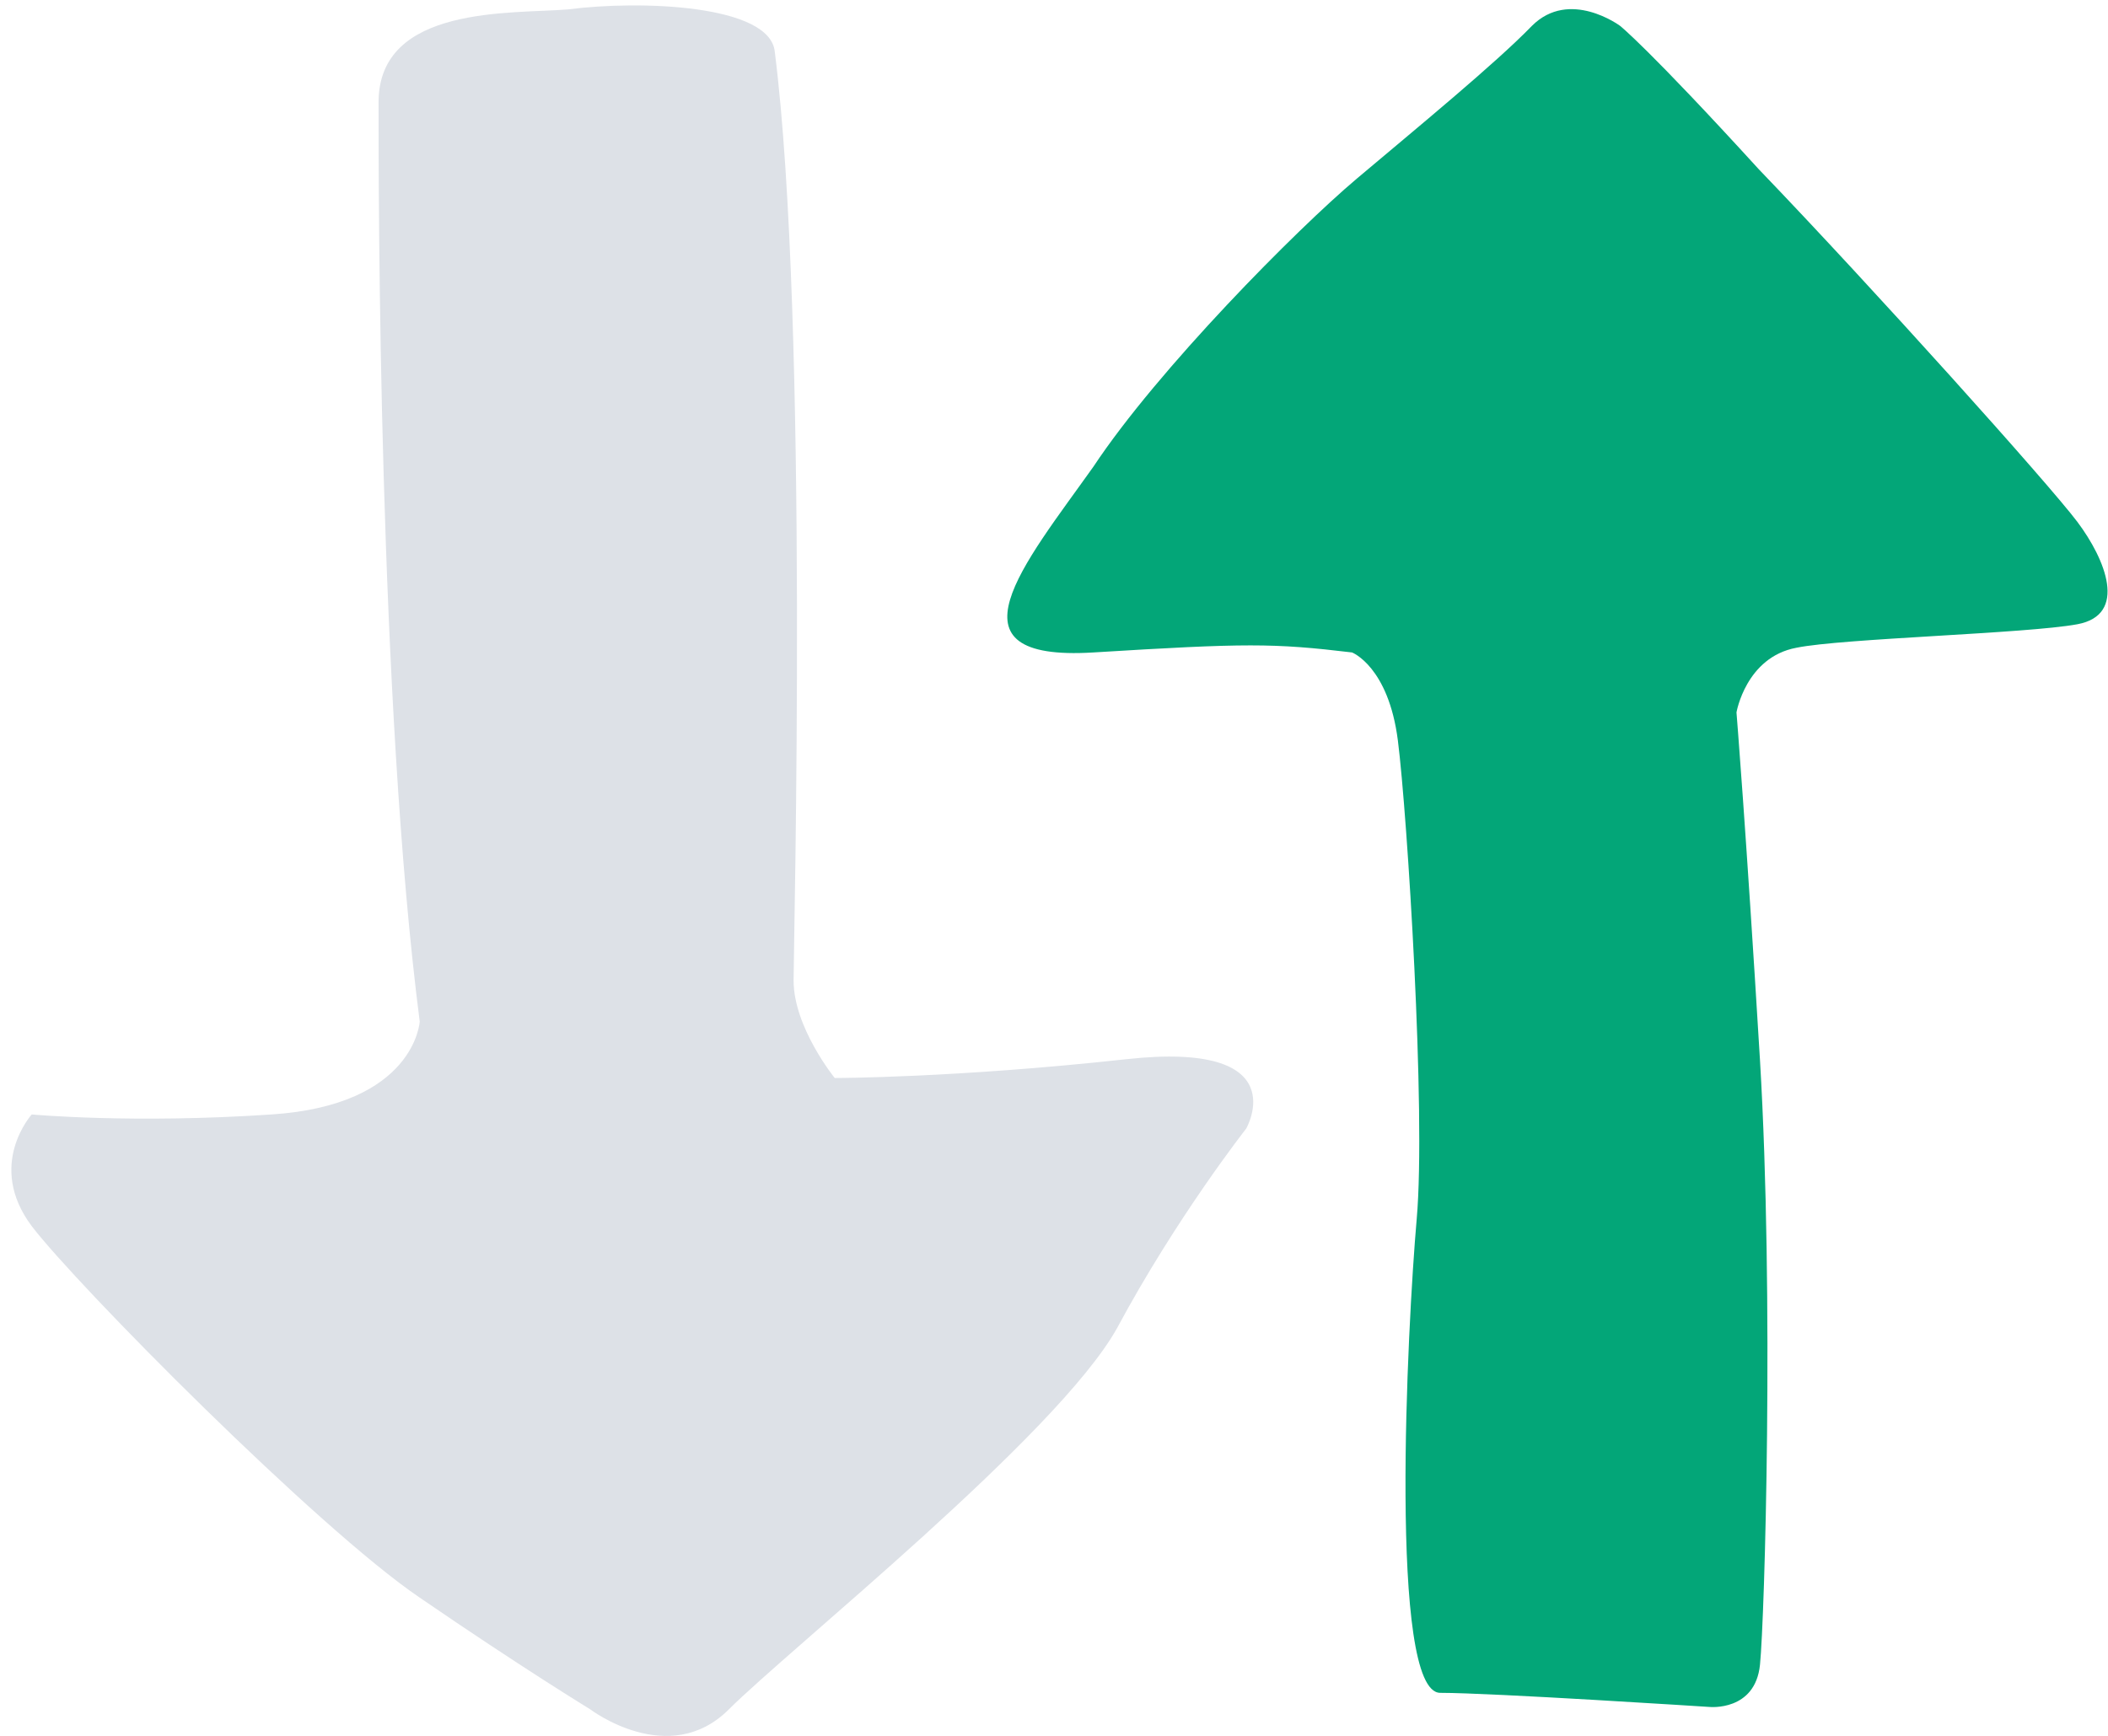 <?xml version="1.0" encoding="utf-8"?>
<!-- Generator: Adobe Illustrator 22.1.0, SVG Export Plug-In . SVG Version: 6.00 Build 0)  -->
<svg version="1.1" id="Layer_1" xmlns="http://www.w3.org/2000/svg" xmlns:xlink="http://www.w3.org/1999/xlink" x="0px" y="0px"
	 viewBox="0 0 179.3 147.7" style="enable-background:new 0 0 179.3 147.7;" xml:space="preserve">
<style type="text/css">
	.st0{fill:#DDE1E7;}
	.st1{fill:#03A678;}
</style>
<path class="st0" d="M48.3,0.8c-4.7,0.4-16.1-0.4-16.1,7.9c0,7.9,0,51,3.5,78.2c0,0-0.4,7.1-12.6,7.9c-11.8,0.8-20.4,0-20.4,0
	s-3.9,4.3,0,9.5c3.9,5.1,24.3,25.7,33,31.6c8.6,5.9,14.5,9.5,14.5,9.5s6.7,5.1,11.8,0c5.1-5.1,27.9-23.3,33-32.4
	c5.1-9.5,11-17,11-17s4.3-7.5-10.2-5.9C81.2,91.7,71,91.7,71,91.7s-3.5-4.3-3.5-8.3c0-3.1,1.3-56.1-1.6-79C65.5,0.4,54.5,0,48.3,0.8
	z"/>
<path class="st1" d="M145.4,145.2c0,0,3.9,0.4,4.3-3.6c0.4-4,1.2-31.2,0-51.4c-1.2-19.8-2-29.6-2-29.6s0.8-4.7,5.1-5.5
	c3.9-0.8,19.6-1.2,23.9-2c4.3-0.8,2.4-5.5,0-8.7c-2.4-3.2-17.3-19.8-27.1-30c-9.4-10.3-11.8-12.2-11.8-12.2s-4.3-3.2-7.5,0
	c-3.1,3.2-9.8,8.7-14.9,13c-5.1,4.3-16.9,16.2-22.4,24.5c-5.9,8.3-13,16.6,0,15.8c13-0.8,15.3-0.8,22,0c0,0,3.1,1.2,3.9,7.5
	c0.8,6.3,2.4,31.6,1.6,40.7c-0.8,9.1-2.4,40.3,2,40.3C126.9,144,145.4,145.2,145.4,145.2z"/>
</svg>
